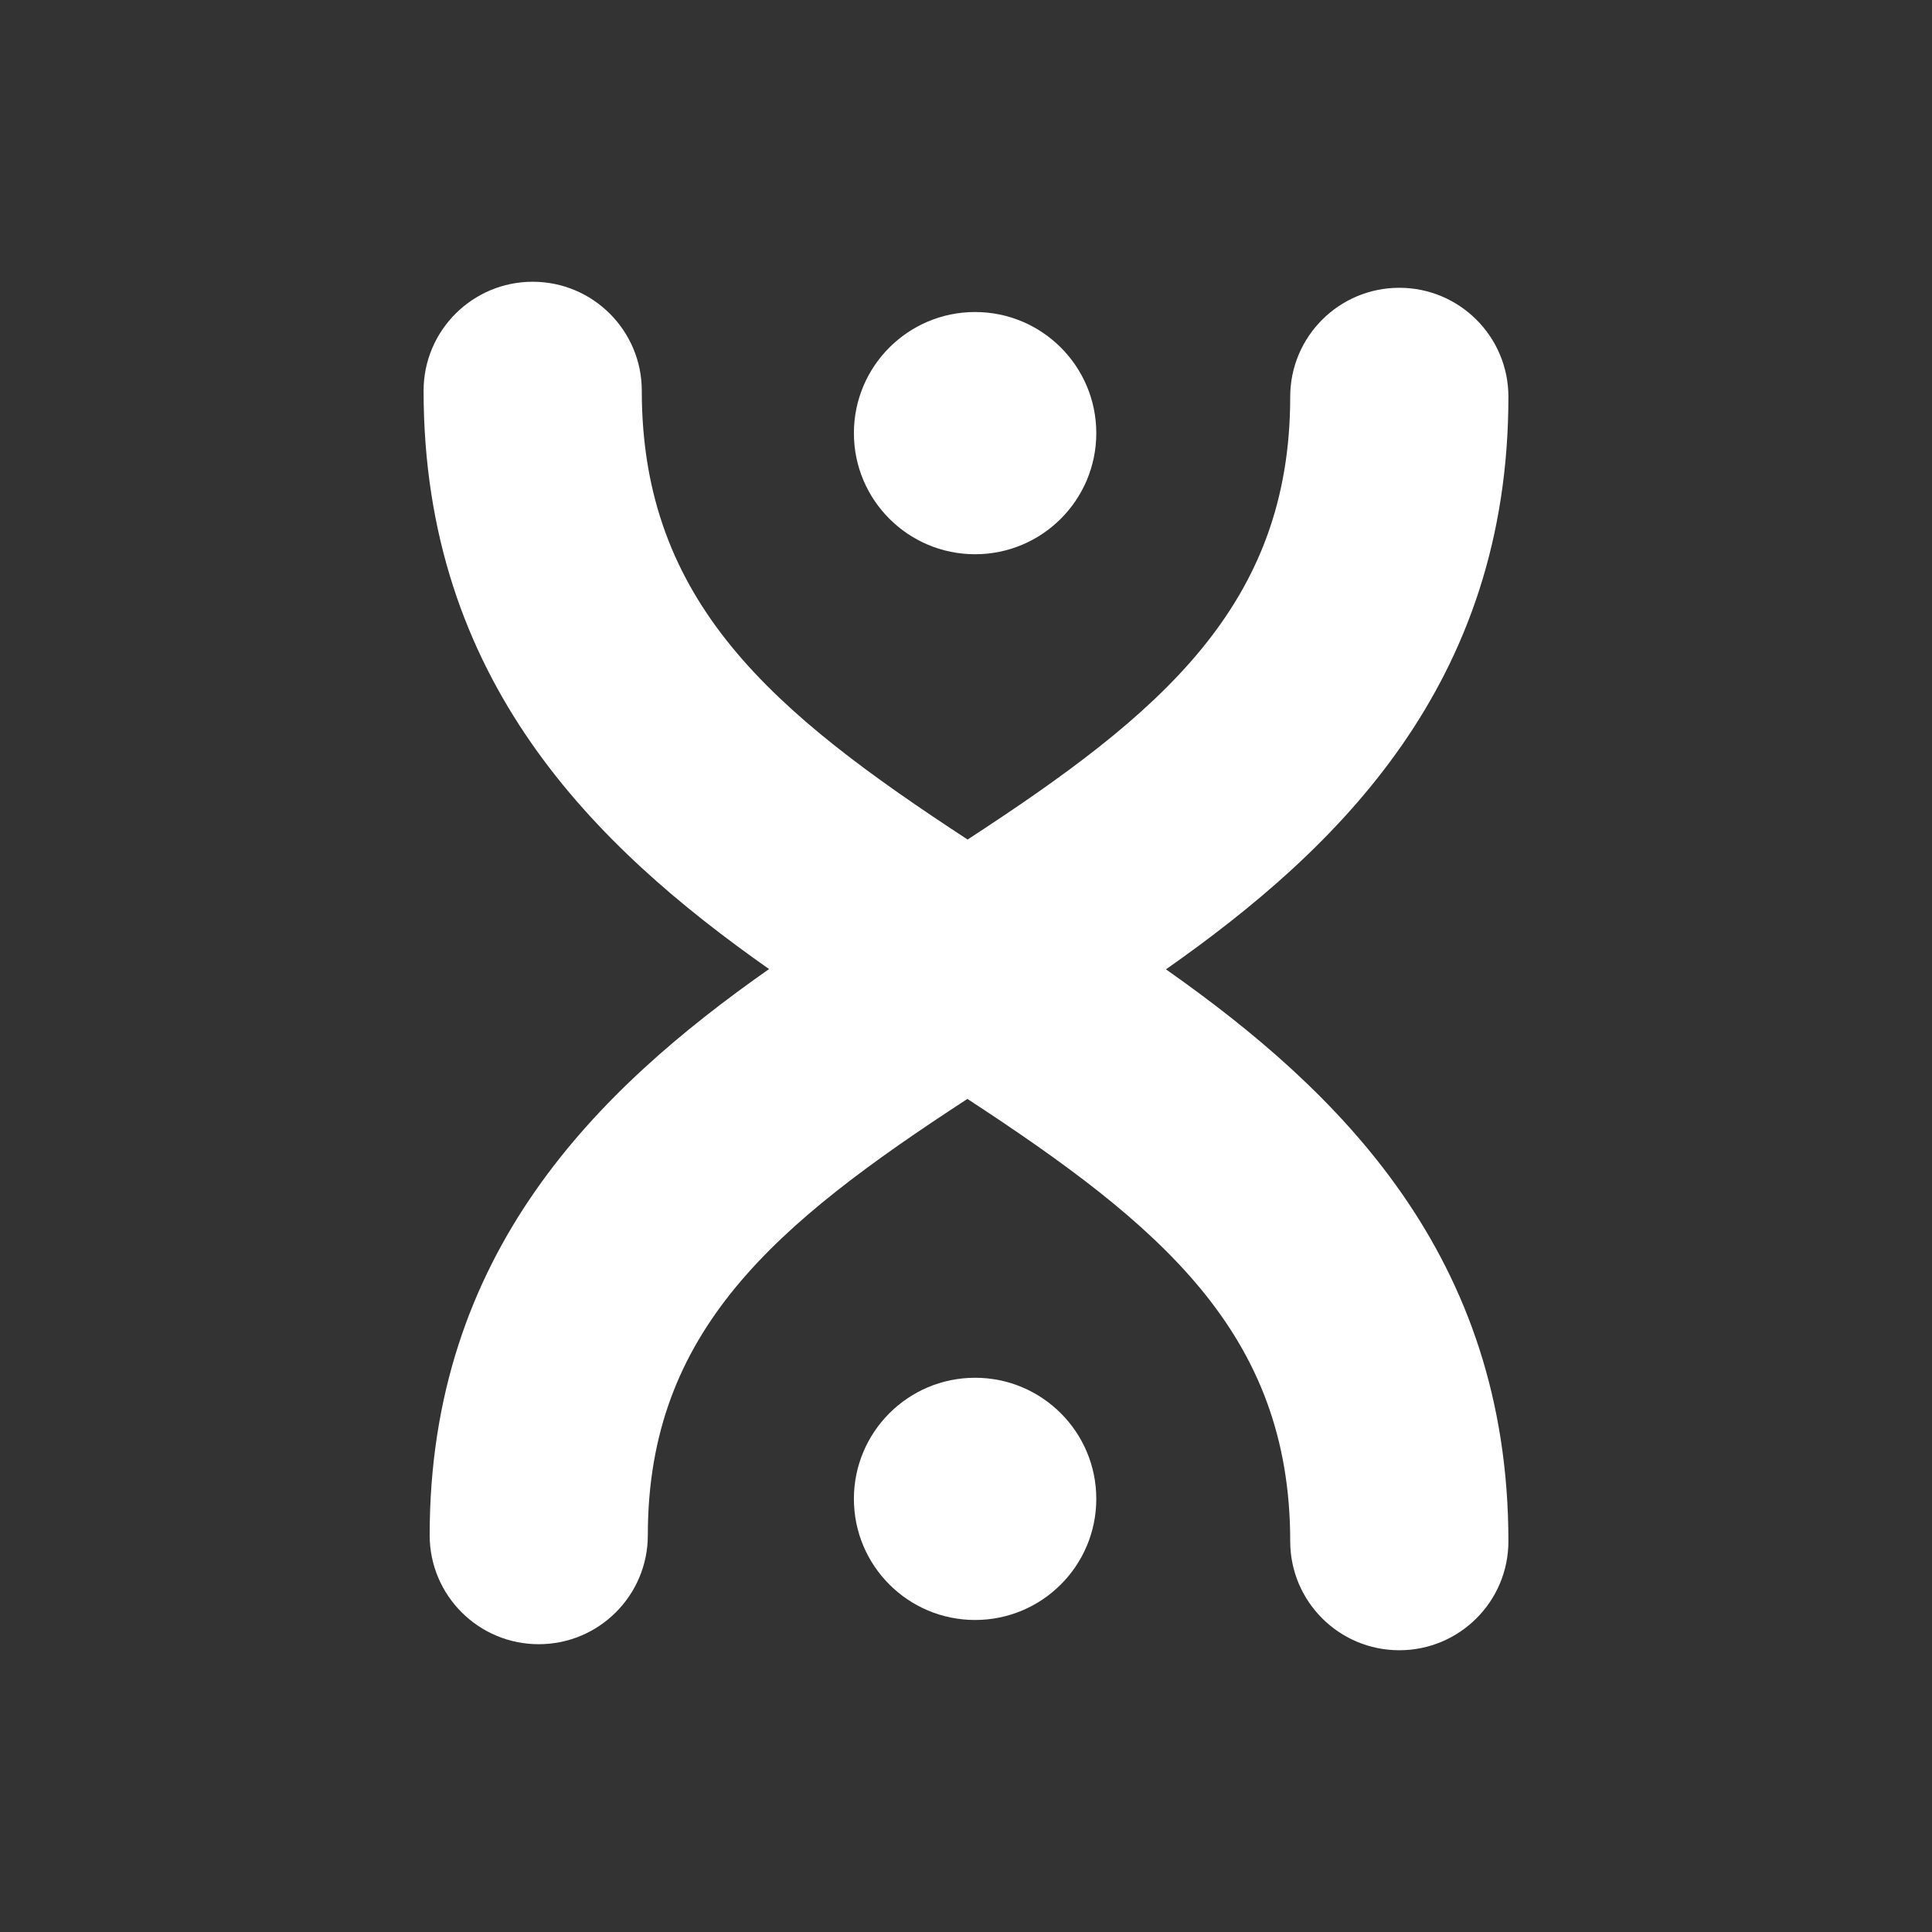 <svg width="48" height="48" viewBox="0 0 48 48" fill="none" xmlns="http://www.w3.org/2000/svg">
<rect x="0" y="0" width="48" height="48" fill="#333333" stroke="none"/>
<path d="M15.945 9.708C15.945 8.212 14.731 7 13.235 7C11.738 7 10.524 8.212 10.524 9.708C10.524 16.898 14.772 21.029 19.107 24.076C14.844 27.068 10.675 31.122 10.675 38.142C10.675 39.637 11.888 40.85 13.385 40.85C14.882 40.85 16.095 39.637 16.095 38.142C16.095 33.054 19.278 30.404 24.035 27.302C28.83 30.439 32.055 33.126 32.055 38.292C32.055 39.788 33.269 41 34.766 41C36.262 41 37.476 39.788 37.476 38.292C37.476 31.199 33.269 27.108 28.968 24.083C33.265 21.068 37.476 16.976 37.476 9.858C37.476 8.363 36.262 7.15 34.766 7.15C33.269 7.15 32.055 8.363 32.055 9.858C32.055 15.048 28.824 17.74 24.04 20.858C19.218 17.705 15.945 14.976 15.945 9.708Z" fill="white"/>
<path d="M27.237 10.761C27.237 12.423 25.889 13.77 24.226 13.77C22.563 13.77 21.215 12.423 21.215 10.761C21.215 9.099 22.563 7.752 24.226 7.752C25.889 7.752 27.237 9.099 27.237 10.761Z" fill="white"/>
<path d="M24.226 40.248C25.889 40.248 27.237 38.901 27.237 37.239C27.237 35.577 25.889 34.23 24.226 34.23C22.563 34.23 21.215 35.577 21.215 37.239C21.215 38.901 22.563 40.248 24.226 40.248Z" fill="white"/>
</svg>
